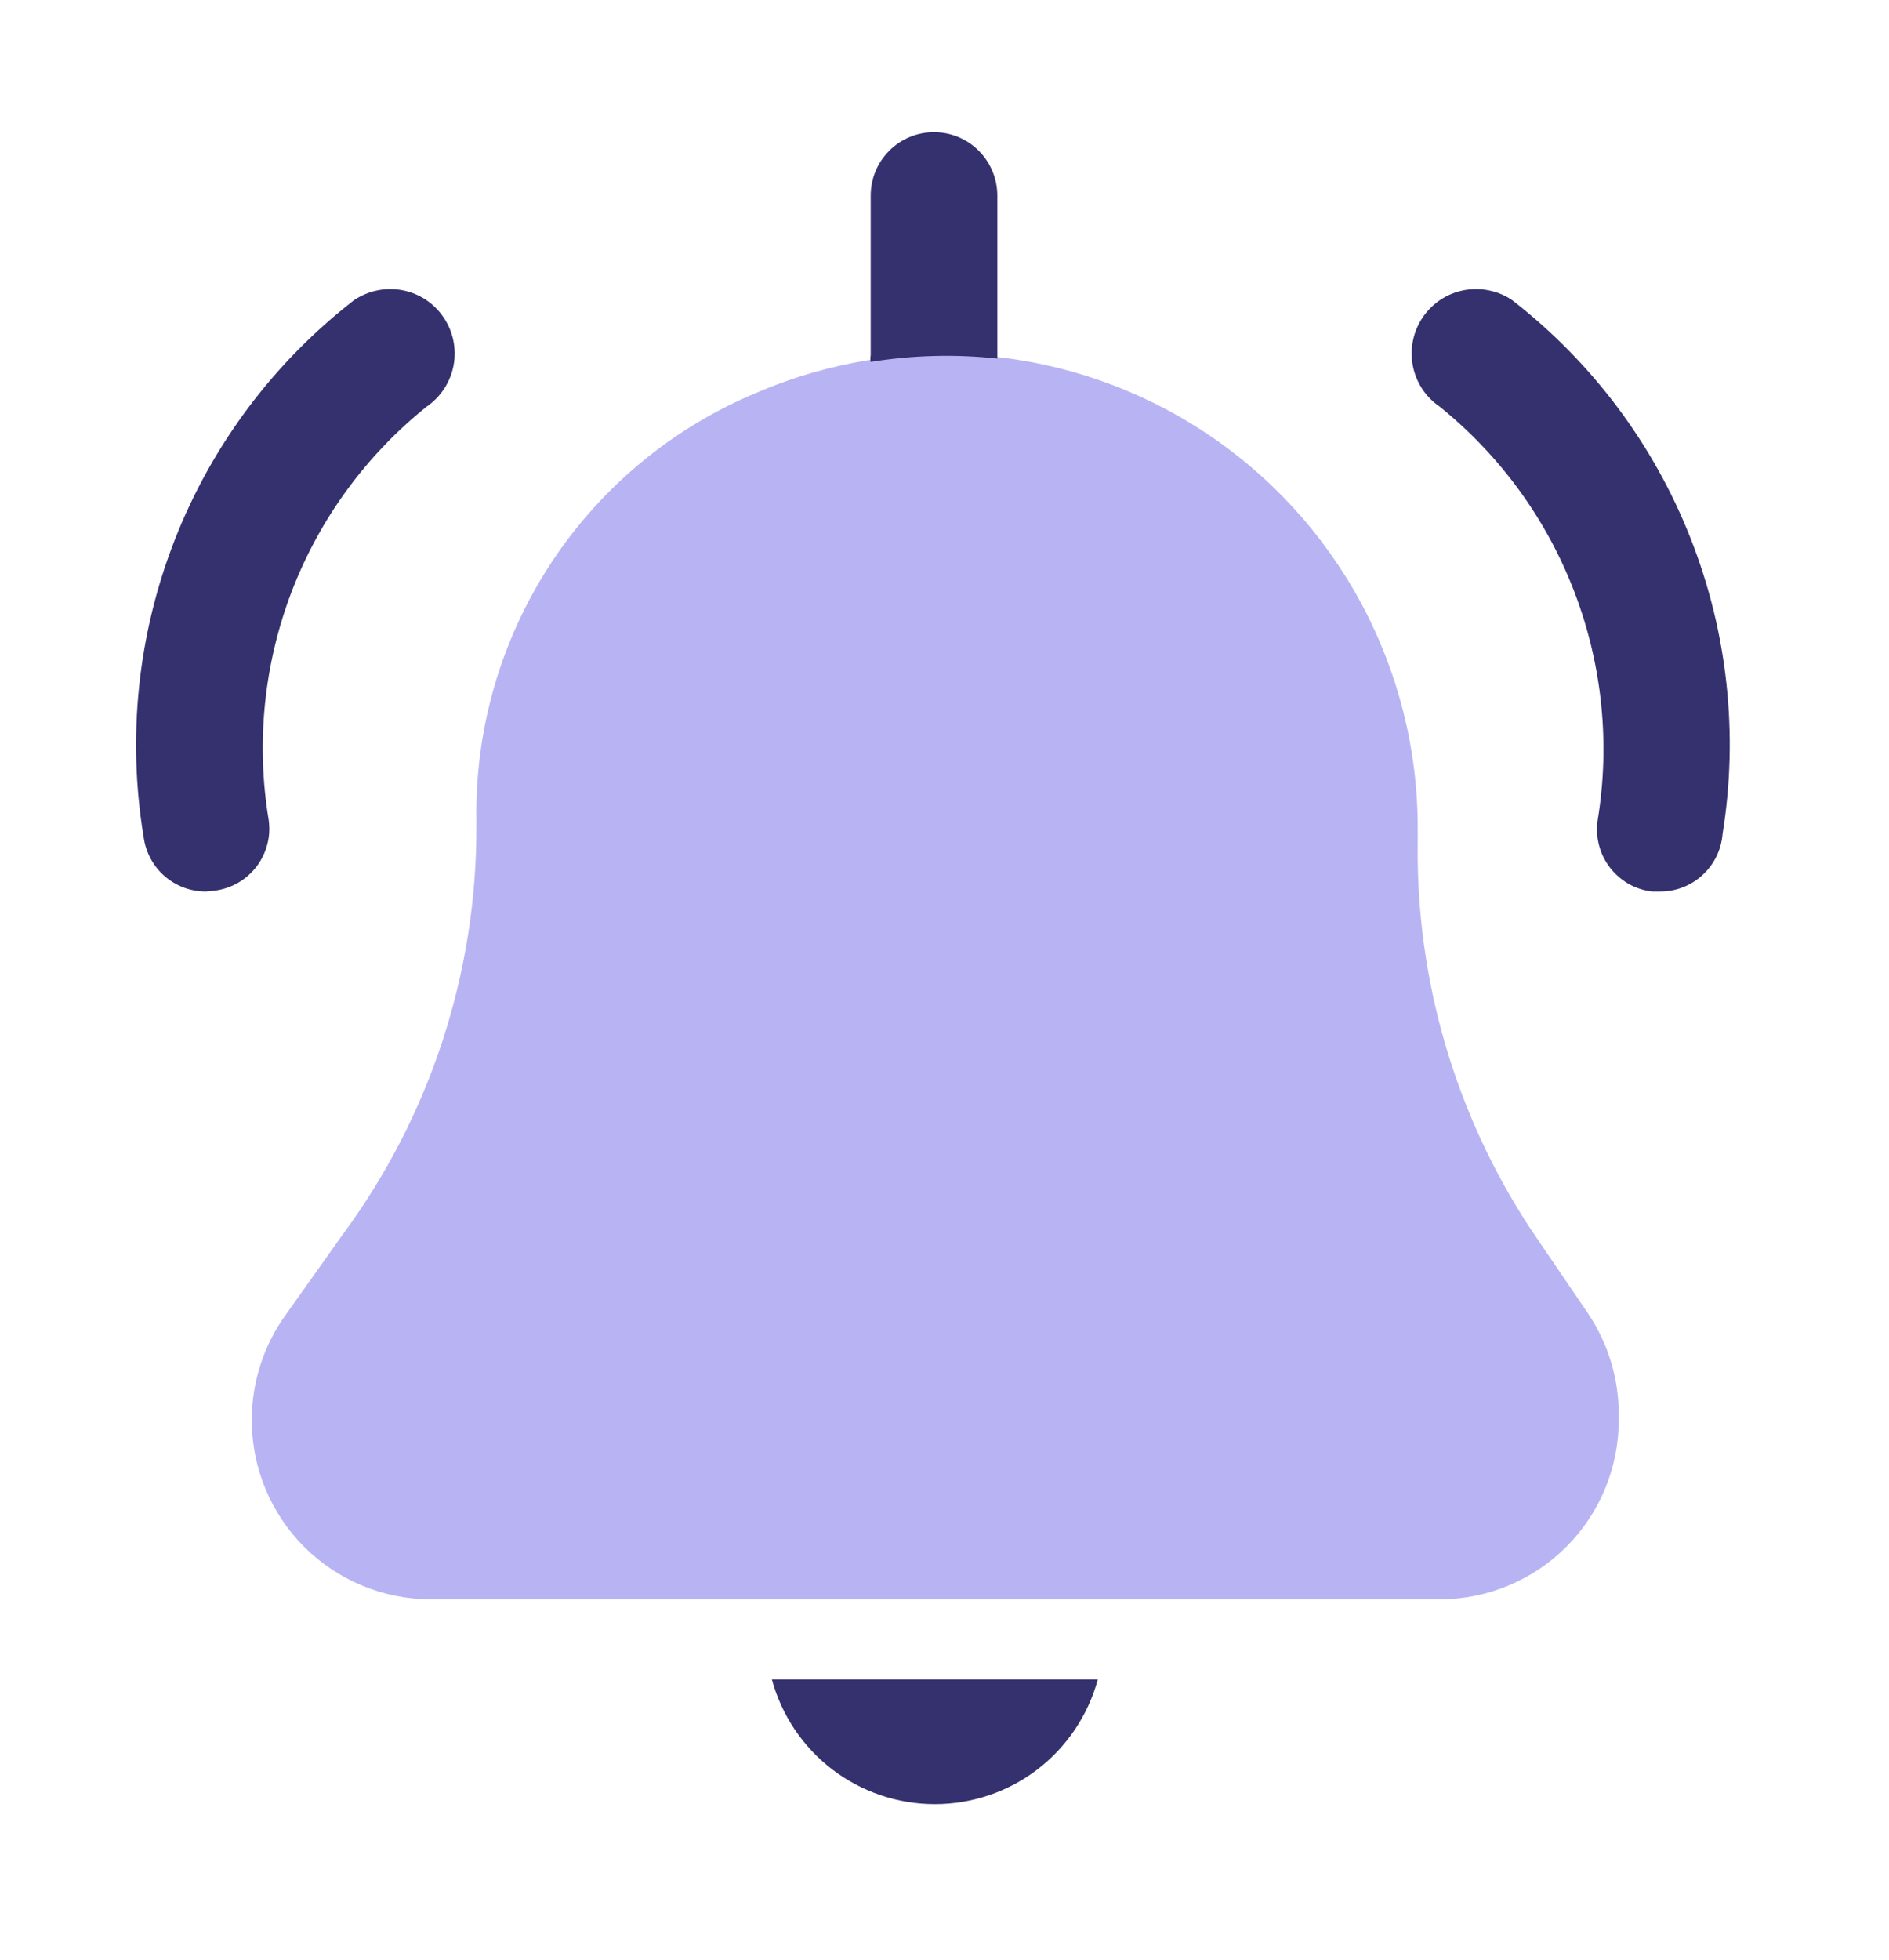 <svg width="27" height="28" viewBox="0 0 27 28" fill="none" xmlns="http://www.w3.org/2000/svg">
<path d="M21.881 17.565C20.799 15.923 20.236 13.993 20.264 12.026V11.821C20.263 10.701 19.984 9.599 19.453 8.614C18.921 7.629 18.153 6.79 17.218 6.175C16.283 5.559 15.21 5.184 14.094 5.085C12.979 4.986 11.857 5.165 10.827 5.606C9.623 6.104 8.596 6.952 7.879 8.041C7.163 9.13 6.79 10.409 6.809 11.712V11.797C6.817 13.904 6.144 15.957 4.89 17.65L4.094 18.772C3.771 19.213 3.598 19.746 3.599 20.293V20.293C3.599 20.971 3.868 21.622 4.348 22.102C4.828 22.581 5.479 22.851 6.157 22.851H20.578C20.914 22.851 21.247 22.785 21.557 22.656C21.868 22.528 22.15 22.339 22.387 22.102C22.625 21.864 22.813 21.582 22.942 21.272C23.07 20.961 23.137 20.629 23.137 20.293V20.22C23.14 19.705 22.988 19.201 22.702 18.772L21.881 17.565Z" fill="#B8B4F3"/>
<path fill-rule="evenodd" clip-rule="evenodd" d="M14.255 2.794V5.123C13.652 5.058 13.043 5.074 12.445 5.171C12.439 5.139 12.439 5.107 12.445 5.075V2.794C12.445 2.554 12.54 2.324 12.71 2.154C12.879 1.984 13.11 1.889 13.35 1.889C13.59 1.889 13.82 1.984 13.99 2.154C14.159 2.324 14.255 2.554 14.255 2.794ZM11.896 25.282C11.475 24.96 11.172 24.508 11.033 23.997H15.691C15.552 24.508 15.248 24.96 14.828 25.282C14.407 25.603 13.892 25.778 13.362 25.778C12.832 25.778 12.317 25.603 11.896 25.282ZM2.947 12.738C2.73 12.74 2.519 12.662 2.355 12.52C2.191 12.378 2.084 12.181 2.054 11.966C1.816 10.534 1.969 9.065 2.498 7.713C3.027 6.362 3.912 5.179 5.059 4.29C5.261 4.153 5.509 4.101 5.749 4.146C5.989 4.191 6.201 4.33 6.338 4.532C6.476 4.733 6.528 4.981 6.483 5.221C6.437 5.461 6.299 5.673 6.097 5.811C5.231 6.506 4.565 7.418 4.168 8.455C3.772 9.493 3.658 10.617 3.84 11.712C3.857 11.83 3.851 11.949 3.821 12.064C3.791 12.179 3.739 12.287 3.667 12.381C3.595 12.475 3.505 12.555 3.402 12.614C3.299 12.673 3.186 12.711 3.068 12.726L2.947 12.738ZM23.608 12.738H23.728C23.953 12.739 24.17 12.655 24.335 12.502C24.501 12.35 24.603 12.141 24.621 11.917C24.851 10.493 24.693 9.034 24.164 7.692C23.636 6.35 22.756 5.175 21.616 4.29C21.517 4.222 21.404 4.174 21.286 4.15C21.168 4.125 21.046 4.124 20.927 4.146C20.687 4.191 20.475 4.33 20.337 4.532C20.269 4.632 20.221 4.744 20.197 4.862C20.172 4.981 20.171 5.103 20.193 5.221C20.215 5.34 20.261 5.453 20.327 5.555C20.393 5.656 20.479 5.743 20.579 5.811C21.444 6.509 22.109 7.424 22.505 8.463C22.902 9.502 23.016 10.627 22.835 11.724C22.818 11.842 22.825 11.961 22.855 12.076C22.884 12.191 22.937 12.299 23.009 12.393C23.081 12.487 23.171 12.566 23.273 12.626C23.376 12.685 23.49 12.723 23.608 12.738Z" fill="#35316F"/>
</svg>
